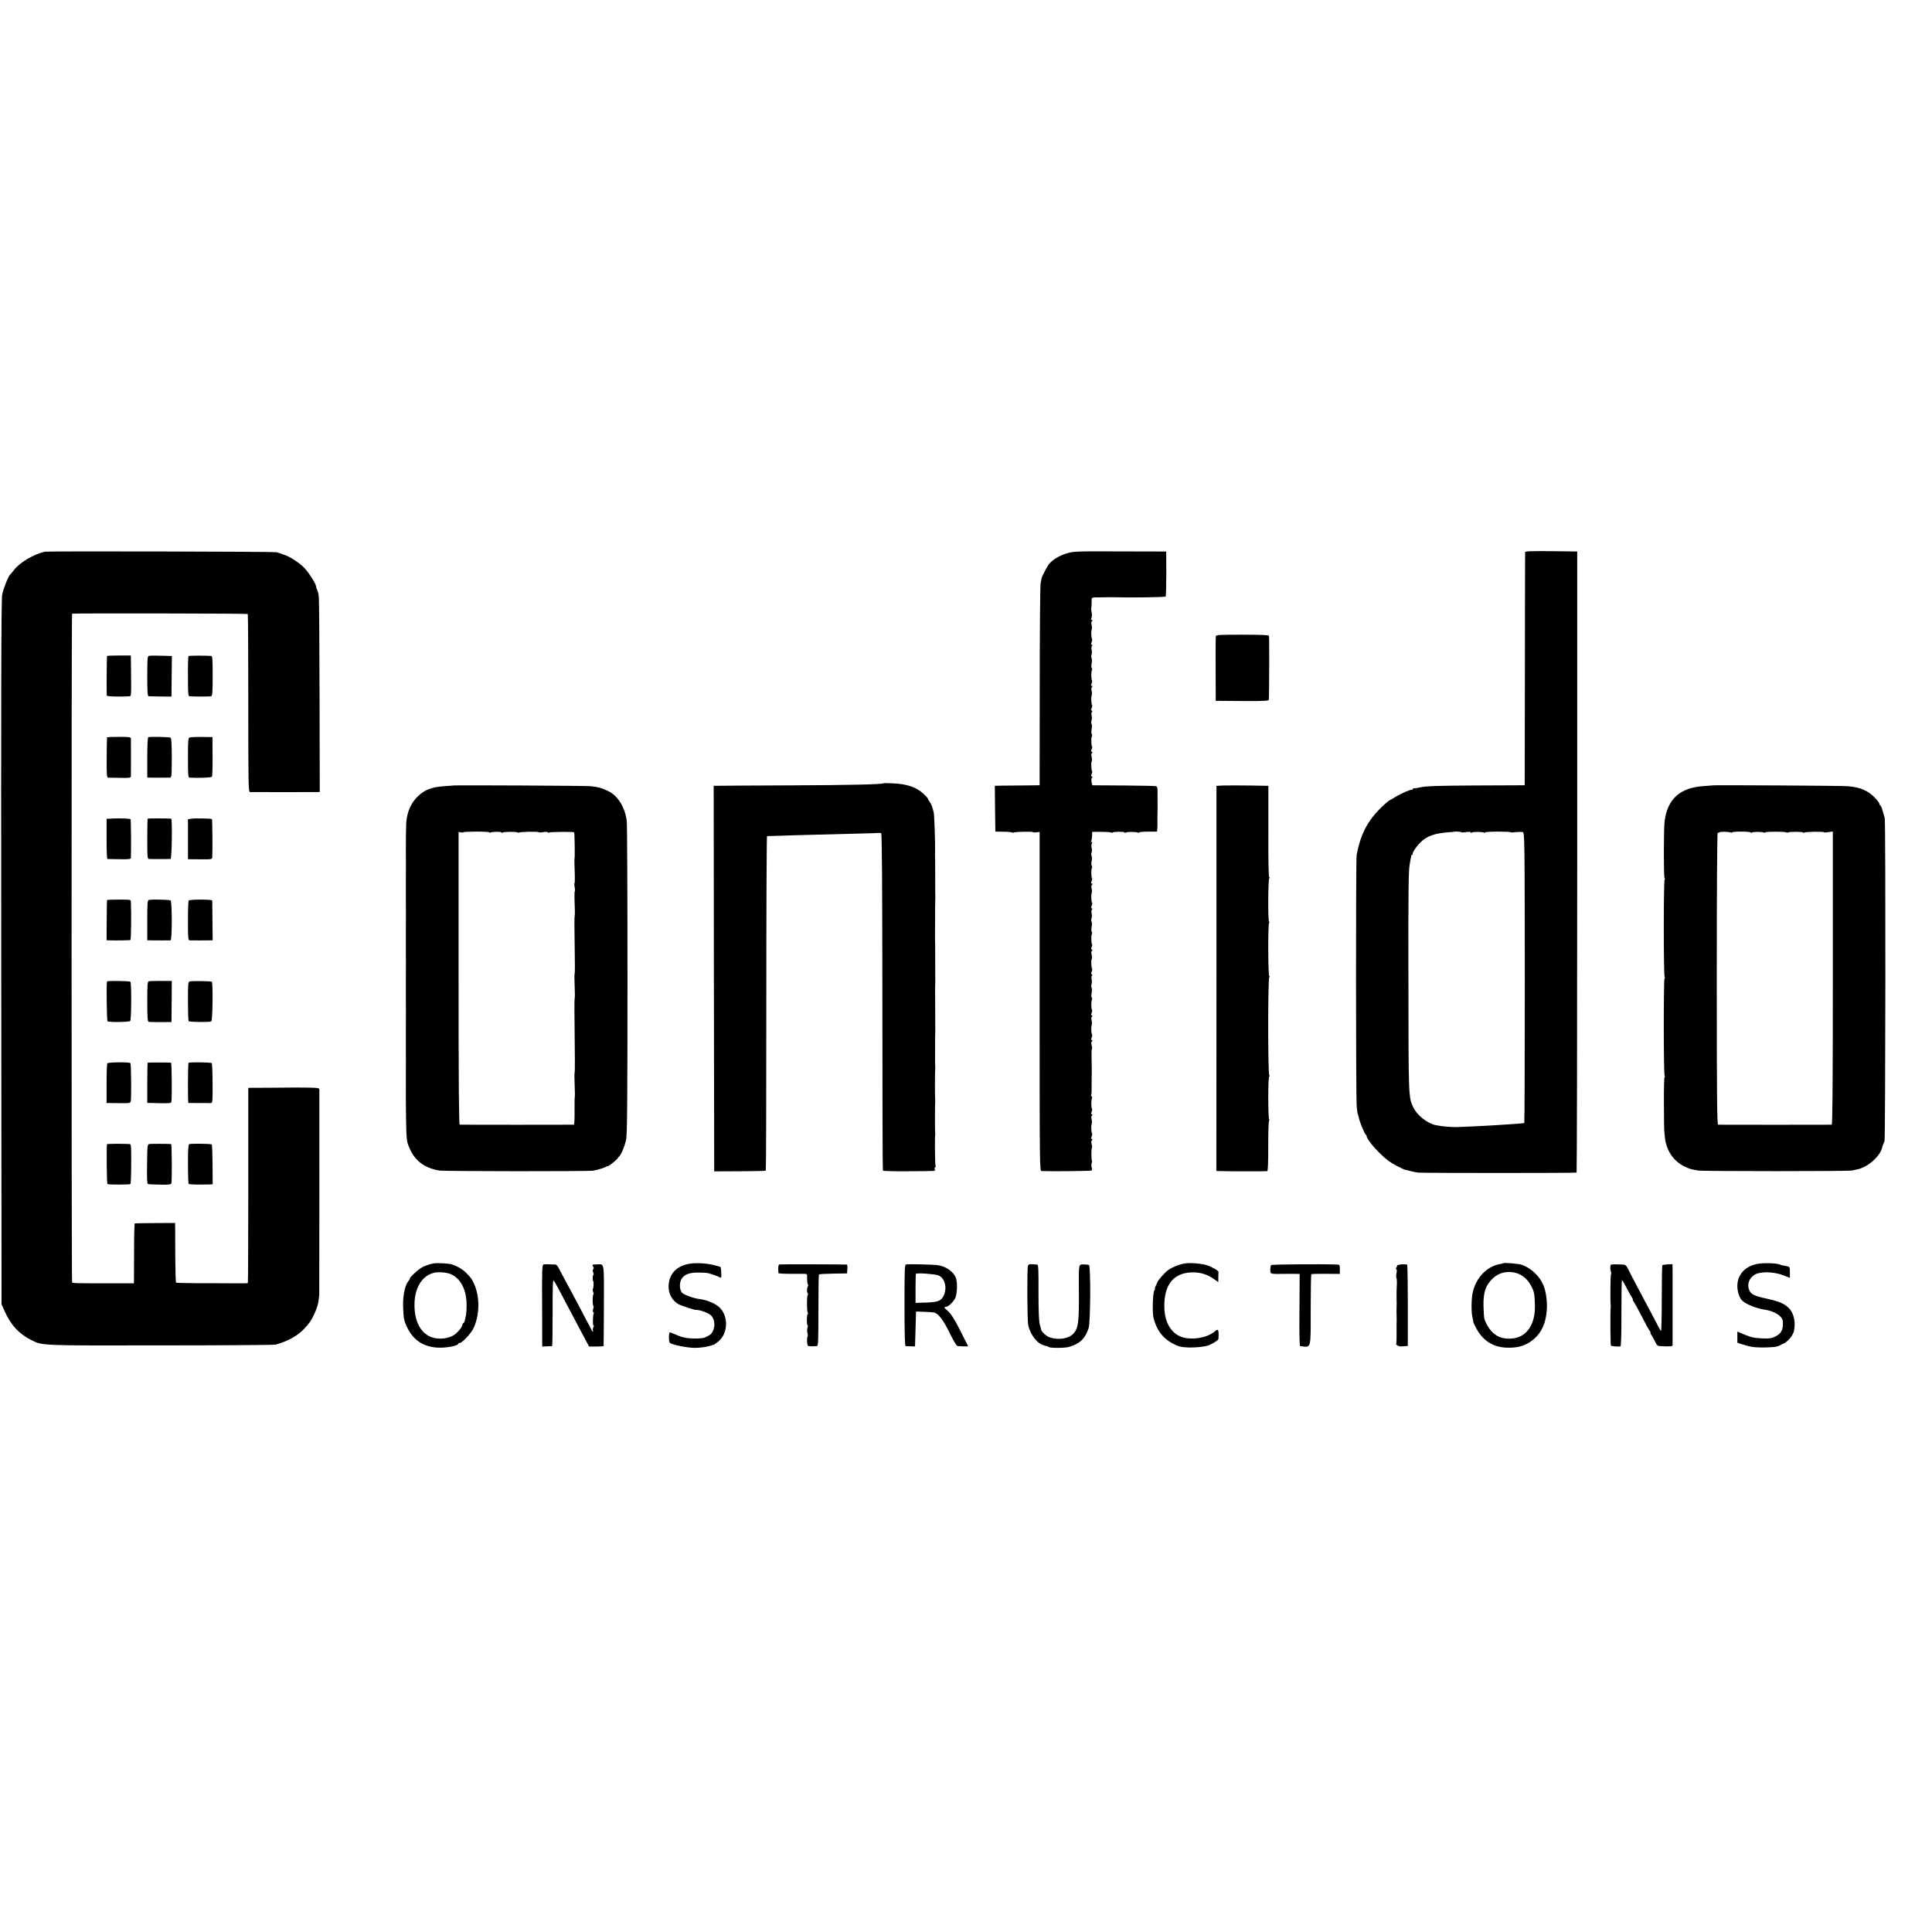 <?xml version="1.0" standalone="no"?>
<!DOCTYPE svg PUBLIC "-//W3C//DTD SVG 20010904//EN"
 "http://www.w3.org/TR/2001/REC-SVG-20010904/DTD/svg10.dtd">
<svg version="1.0" xmlns="http://www.w3.org/2000/svg"
 width="1876pt" height="1876pt" viewBox="0 0 1876 1876"
 preserveAspectRatio="xMidYMid meet">
<g transform="translate(0,1876) scale(0.1,-0.1)"
fill="#000000" stroke="none">
<path d="M435 13403 c-109 -25 -247 -107 -301 -180 -16 -21 -32 -40 -36 -43
-16 -13 -67 -139 -77 -195 -9 -44 -11 -947 -9 -3475 l3 -3415 29 -65 c62 -138
141 -223 263 -284 106 -53 94 -52 1263 -50 597 0 1094 4 1105 7 121 33 222 90
286 162 50 56 61 73 88 129 29 62 43 110 47 156 1 14 3 27 4 30 1 5 2 1963 1
2001 -1 14 -16 17 -106 18 -58 1 -113 1 -122 1 -10 0 -118 -1 -240 -2 l-222
-1 0 -945 c0 -519 -2 -946 -4 -949 -5 -5 1 -5 -182 -4 -77 1 -223 1 -324 1
-101 1 -187 3 -191 5 -4 3 -7 116 -8 252 0 137 -1 266 -1 288 l-1 40 -192 -1
c-106 -1 -196 -2 -199 -3 -4 -1 -7 -119 -7 -263 0 -145 -1 -276 -1 -291 l-1
-28 -127 0 c-71 0 -135 0 -143 0 -17 -1 -211 0 -280 1 -24 1 -47 4 -50 6 -6 7
-7 6494 0 6495 26 5 1703 2 1706 -3 3 -4 5 -395 5 -868 0 -805 1 -860 17 -861
23 -1 609 -1 647 0 l30 1 -2 922 c-1 508 -4 944 -7 970 -2 25 -9 55 -15 67 -6
11 -11 26 -11 35 0 24 -72 137 -115 182 -44 45 -131 103 -180 121 -16 6 -39
14 -50 18 -11 4 -29 10 -40 13 -25 6 -2222 11 -2250 5z"/>
<path d="M10354 13385 c-69 -21 -131 -59 -166 -100 -18 -21 -71 -121 -74 -140
-1 -5 -5 -30 -10 -55 -4 -25 -8 -475 -8 -1000 l-1 -955 -170 -2 c-94 -1 -191
-2 -218 -2 l-47 -1 2 -222 3 -223 76 -1 c42 0 80 -4 86 -7 6 -4 13 -4 16 -1 7
8 187 11 187 4 0 -4 15 -4 33 -2 l32 4 0 -1646 c0 -1640 0 -1646 20 -1647 91
-4 475 0 483 5 7 4 8 15 3 29 -5 12 -5 31 -1 42 4 11 5 24 2 29 -6 11 -6 115
1 122 3 3 2 18 -3 34 -5 18 -4 32 3 39 8 8 8 11 -1 11 -8 0 -9 7 -2 24 5 13 7
26 5 28 -8 8 -12 74 -5 93 4 11 4 32 0 46 -5 17 -4 31 3 38 8 8 8 11 -1 11 -8
0 -9 7 -2 24 5 13 7 26 4 28 -8 9 -10 74 -3 95 5 13 4 25 -2 28 -5 4 -7 11 -3
16 3 5 5 34 4 64 0 30 -1 62 0 70 0 8 0 21 0 28 1 6 1 41 1 77 -1 36 -1 73 -1
83 0 9 0 40 -1 67 -1 28 1 53 4 56 3 3 2 18 -3 34 -5 18 -4 32 3 39 8 8 8 11
-1 11 -8 0 -9 7 -2 24 5 13 7 26 5 28 -8 8 -12 74 -5 93 4 11 4 32 0 46 -5 17
-4 31 3 38 8 8 8 11 -1 11 -8 0 -9 7 -2 24 5 13 7 26 4 28 -8 9 -10 74 -3 95
5 12 4 25 0 27 -5 3 -5 23 -1 45 4 22 4 45 -1 52 -4 7 -4 22 0 33 4 12 5 32 1
46 -4 14 -2 31 3 38 6 8 6 12 -2 12 -7 0 -8 8 -1 24 5 13 7 26 5 28 -8 8 -12
74 -5 93 4 11 4 32 0 46 -5 17 -4 31 3 38 8 8 8 11 -1 11 -8 0 -9 7 -2 24 5
13 7 26 4 28 -8 9 -10 74 -3 95 5 12 4 25 0 27 -5 3 -5 23 -1 45 4 22 4 45 -1
52 -4 7 -4 22 0 33 4 12 5 32 1 46 -4 14 -2 31 3 38 6 8 6 12 -2 12 -7 0 -8 8
-1 24 5 13 7 26 5 28 -8 8 -12 74 -5 93 4 11 4 32 0 46 -5 17 -4 31 3 38 8 8
8 11 -1 11 -8 0 -9 7 -2 24 5 13 7 26 4 28 -8 9 -10 74 -3 95 5 12 4 25 0 27
-5 3 -5 23 -1 45 4 22 4 45 -1 52 -4 7 -4 22 1 33 4 12 4 30 0 41 -4 11 -3 30
1 43 7 17 6 21 -3 16 -7 -5 -8 -3 -3 6 4 7 8 31 9 53 l1 40 86 0 c47 0 91 -3
96 -6 6 -4 13 -4 16 -1 9 10 117 10 117 1 0 -5 5 -5 12 -1 14 9 103 8 118 -1
5 -3 10 -3 10 2 0 4 39 8 88 8 l87 0 3 30 c1 17 2 44 1 60 0 17 -1 36 0 43 1
18 2 129 1 190 0 9 0 38 0 65 1 33 -3 49 -14 53 -8 3 -151 6 -317 7 l-303 2
-7 32 c-3 18 -2 36 4 42 8 8 8 11 -1 11 -8 0 -9 7 -2 24 5 13 7 26 5 28 -8 8
-12 74 -5 93 4 11 4 32 0 46 -5 17 -4 31 3 38 8 8 8 11 -1 11 -8 0 -9 7 -2 24
5 13 7 26 4 28 -8 9 -10 74 -3 95 5 12 4 25 0 27 -5 3 -5 23 -1 45 4 22 4 45
-1 52 -4 7 -4 22 0 33 4 12 5 32 1 46 -4 14 -2 31 3 38 6 8 6 12 -2 12 -7 0
-8 8 -1 24 5 13 7 26 5 28 -8 8 -12 74 -5 93 4 11 4 32 0 46 -5 17 -4 31 3 38
8 8 8 11 -1 11 -8 0 -9 7 -2 24 5 13 7 26 4 28 -8 9 -10 74 -3 95 5 12 4 25 0
27 -5 3 -5 23 -1 45 4 22 4 45 -1 52 -4 7 -4 22 0 33 4 12 5 32 1 46 -4 14 -2
31 3 38 6 8 6 12 -2 12 -7 0 -8 8 -1 24 5 13 7 26 5 28 -8 8 -12 74 -5 93 4
11 4 32 0 46 -5 17 -4 31 3 38 8 8 8 11 -1 11 -8 0 -9 7 -3 22 4 13 5 34 2 48
-4 14 -6 36 -4 50 2 14 3 42 3 62 0 41 -8 38 95 38 11 0 40 1 65 1 25 0 52 1
60 0 151 -5 495 0 499 7 3 6 6 106 6 224 l-1 213 -449 1 c-439 2 -452 1 -521
-21z"/>
<path d="M14809 13398 c0 -7 -2 -519 -2 -1138 l-2 -1125 -473 -2 c-368 -2
-486 -6 -534 -17 -35 -8 -66 -12 -70 -10 -5 3 -8 0 -8 -5 0 -6 -3 -10 -7 -9
-15 4 -108 -36 -161 -69 -29 -18 -55 -33 -57 -33 -3 0 -19 -12 -36 -27 -167
-147 -246 -287 -286 -508 -8 -44 -8 -2358 1 -2439 3 -38 8 -72 11 -76 2 -3 6
-18 9 -32 6 -36 58 -162 68 -166 4 -2 8 -8 8 -13 0 -22 59 -100 130 -169 52
-53 100 -88 155 -117 44 -23 82 -41 85 -41 3 0 25 -5 50 -12 25 -7 61 -14 80
-16 45 -5 1531 -5 1539 0 3 2 6 1360 6 3018 l0 3013 -253 3 c-198 2 -252 0
-253 -10z m-619 -2719 c0 -3 20 -3 45 1 25 4 45 3 45 -2 0 -5 5 -6 12 -2 14 9
103 8 118 -1 5 -3 10 -3 10 2 0 4 56 8 125 8 69 0 125 -3 125 -6 0 -3 22 -3
49 1 27 3 57 3 67 0 18 -7 19 -49 20 -1414 0 -774 -2 -1409 -5 -1411 -11 -6
-511 -36 -651 -39 -67 -1 -146 6 -206 18 -86 18 -186 97 -223 178 -44 98 -44
93 -45 1213 -2 873 1 1083 12 1140 7 39 14 76 15 83 0 6 4 12 9 12 4 0 7 3 6
8 -4 15 33 71 76 113 59 59 132 86 256 96 36 3 66 6 67 6 5 5 73 1 73 -4z"/>
<path d="M11806 12581 c-2 -9 -3 -153 -2 -321 l1 -305 258 -2 c233 -1 257 1
258 15 3 43 5 608 1 618 -2 8 -80 11 -257 11 -226 0 -255 -1 -259 -16z"/>
<path d="M1039 12390 c-3 -12 -5 -376 -2 -385 3 -8 126 -12 221 -6 15 1 17 15
15 168 -1 93 -2 182 -2 198 l-1 30 -115 0 c-63 0 -116 -2 -116 -5z"/>
<path d="M1447 12392 c-15 -3 -17 -24 -17 -198 0 -148 3 -194 13 -195 6 0 59
-1 117 -2 l105 -1 2 197 2 197 -27 1 c-93 3 -181 4 -195 1z"/>
<path d="M1831 12390 c-4 -3 -7 -92 -6 -197 0 -164 2 -193 15 -194 73 -4 202
-3 212 1 10 4 13 51 13 198 0 164 -2 192 -15 193 -69 4 -213 3 -219 -1z"/>
<path d="M1039 11600 c-1 -3 -2 -92 -3 -197 -1 -166 1 -193 14 -194 8 0 61 -1
118 -2 91 -2 102 0 103 16 1 22 1 342 0 365 -1 15 -13 17 -116 17 -63 0 -116
-2 -116 -5z"/>
<path d="M1440 11602 c-6 -2 -10 -77 -10 -198 l0 -194 23 -1 c25 -1 161 -1
193 0 21 1 21 4 22 191 0 128 -4 192 -11 197 -11 7 -198 11 -217 5z"/>
<path d="M1842 11599 c-15 -5 -17 -27 -17 -197 0 -164 2 -192 15 -193 89 -5
213 0 218 9 4 5 7 95 6 198 l-1 187 -102 1 c-56 1 -109 -2 -119 -5z"/>
<path d="M8578 11154 c-11 -10 -324 -18 -903 -20 -374 -2 -695 -3 -713 -4
l-32 0 2 -1872 3 -1872 248 1 c136 0 250 3 253 6 3 2 5 734 5 1626 0 892 3
1621 7 1622 19 2 458 14 855 24 126 3 232 6 235 7 4 0 12 0 18 -1 8 -1 11
-445 12 -1635 0 -899 2 -1638 5 -1643 3 -4 108 -7 234 -6 298 2 276 0 270 18
-4 8 -2 17 4 20 5 4 7 11 3 16 -5 8 -8 278 -3 304 1 6 1 14 -1 20 -2 12 -2
287 1 300 1 6 1 14 -1 20 -2 12 -2 287 1 300 1 6 1 14 0 19 -1 5 -2 61 -1 125
0 64 0 125 0 136 0 11 0 36 1 55 1 19 1 40 1 45 -1 6 -1 89 -1 185 0 96 -1
184 -1 195 0 11 0 36 1 55 1 19 1 40 1 45 -1 6 -1 89 -1 185 0 187 -1 203 -2
223 0 6 0 30 0 52 1 36 2 187 1 240 0 11 0 36 1 55 1 19 1 40 1 45 -1 6 -1 89
-1 185 0 187 -1 203 -2 223 0 6 0 30 1 52 2 59 -8 348 -13 365 -2 8 -7 29 -12
45 -4 17 -16 42 -26 57 -11 14 -19 29 -19 33 0 4 -19 25 -41 46 -70 66 -165
98 -307 103 -45 2 -83 2 -84 0z"/>
<path d="M4402 11133 c-4 -1 -38 -4 -77 -6 -134 -9 -199 -33 -270 -102 -63
-60 -102 -149 -110 -250 -3 -34 -5 -272 -4 -315 1 -8 1 -116 0 -240 0 -124 0
-232 0 -240 1 -8 1 -116 0 -240 0 -124 0 -232 0 -240 1 -8 1 -116 0 -240 0
-124 0 -232 0 -240 1 -8 1 -116 0 -240 0 -124 0 -232 0 -240 1 -8 0 -116 0
-240 -1 -124 0 -313 2 -420 3 -172 6 -202 26 -251 53 -136 147 -210 298 -235
45 -8 1457 -9 1493 -1 56 11 116 30 128 39 6 6 12 7 12 3 0 -8 93 65 98 78 2
4 9 13 16 20 21 21 53 100 66 162 10 46 13 397 13 1550 0 820 -3 1513 -7 1541
-15 133 -87 249 -181 293 -70 32 -90 38 -170 47 -37 5 -1316 11 -1333 7z m348
-455 c0 -4 6 -5 13 -2 24 9 98 10 103 2 3 -5 10 -5 16 -2 14 9 136 9 144 1 4
-4 11 -4 16 -1 12 8 188 11 188 3 0 -3 20 -3 45 1 25 4 45 3 45 -2 0 -5 5 -6
11 -2 12 7 237 9 244 2 5 -5 8 -248 4 -253 -2 -2 -2 -56 1 -120 3 -64 2 -119
-1 -121 -4 -2 -3 -20 1 -39 4 -19 5 -37 1 -39 -3 -2 -4 -57 -1 -121 3 -64 3
-118 0 -120 -3 -2 -3 -128 0 -280 3 -152 3 -278 0 -280 -3 -2 -3 -56 0 -120 3
-64 3 -118 0 -120 -3 -2 -3 -164 0 -360 3 -196 3 -358 0 -360 -3 -2 -3 -56 0
-120 3 -64 3 -118 1 -120 -2 -2 -2 -63 -2 -134 1 -72 -2 -131 -6 -132 -11 -1
-1095 -1 -1109 0 -8 1 -11 384 -11 1422 l0 1421 23 -5 c13 -2 24 -1 24 2 0 3
56 6 125 6 69 0 125 -3 125 -7z"/>
<path d="M11863 11132 l-51 -3 0 -1869 -1 -1870 22 -1 c56 -3 463 -4 472 -1 7
1 10 85 10 240 -1 131 3 243 8 250 5 6 5 12 1 12 -5 0 -9 94 -9 210 0 133 4
210 10 210 7 0 6 3 0 8 -14 10 -14 944 0 954 7 5 7 8 0 8 -12 0 -14 498 -2
518 5 6 4 12 0 12 -12 0 -10 413 2 422 7 5 7 8 0 8 -7 0 -10 155 -9 445 l0
445 -25 0 c-190 4 -386 4 -428 2z"/>
<path d="M16627 11134 c-1 -1 -38 -4 -82 -7 -229 -14 -352 -123 -381 -337 -10
-73 -10 -544 -1 -557 5 -7 6 -13 1 -13 -11 0 -11 -931 0 -948 4 -6 4 -12 -1
-12 -10 0 -10 -931 1 -948 4 -7 4 -12 -1 -12 -4 0 -7 -116 -6 -257 0 -142 2
-258 3 -258 0 0 3 -25 5 -55 9 -132 79 -241 190 -296 50 -24 63 -28 135 -40
45 -8 1456 -8 1493 0 15 3 39 9 54 12 100 20 222 129 239 212 1 8 6 21 10 30
4 9 10 24 13 32 9 26 12 3105 2 3136 -5 16 -15 50 -22 77 -7 26 -17 47 -21 47
-4 0 -8 6 -8 13 0 8 -19 34 -43 59 -66 71 -146 105 -267 114 -56 5 -1309 12
-1313 8z m179 -458 c8 -3 14 -2 14 2 0 4 41 7 90 7 50 0 90 -4 90 -8 0 -5 5
-5 12 -1 14 9 103 8 118 -1 5 -3 10 -3 10 2 0 9 197 10 206 0 4 -3 11 -4 17 0
13 8 135 8 143 0 4 -4 11 -4 16 -1 12 8 188 11 188 3 0 -3 20 -3 43 1 l44 6 0
-1423 c0 -1014 -3 -1423 -11 -1424 -14 -1 -1087 -1 -1103 0 -10 1 -13 292 -13
1422 0 874 4 1418 9 1414 5 -3 12 -2 14 2 5 9 91 8 113 -1z"/>
<path d="M1090 10812 l-55 -3 0 -194 c0 -107 3 -195 8 -196 4 0 57 -1 117 -2
92 -2 110 1 111 13 3 66 1 371 -3 375 -7 7 -106 11 -178 7z"/>
<path d="M1434 10811 c-2 -2 -4 -91 -4 -198 0 -177 1 -193 18 -194 17 -1 188
-1 208 0 13 1 18 391 6 392 -37 3 -225 3 -228 0z"/>
<path d="M1855 10810 l-30 -5 0 -194 0 -194 118 -1 c110 -1 117 0 118 19 4 82
1 366 -3 371 -8 7 -165 10 -203 4z"/>
<path d="M1039 10020 c-1 -3 -2 -92 -3 -197 l-1 -193 30 -1 c79 -2 196 0 202
4 6 4 9 256 4 372 -1 19 -8 20 -116 20 -63 0 -116 -2 -116 -5z"/>
<path d="M1447 10022 c-15 -3 -17 -24 -17 -198 l0 -194 33 -1 c38 -1 177 -1
193 0 16 1 16 378 0 388 -11 7 -178 11 -209 5z"/>
<path d="M1832 10015 c-4 -5 -7 -94 -7 -197 0 -161 2 -188 15 -189 18 -1 165
-1 200 0 l25 1 -2 187 c-1 104 -2 193 -2 198 -1 6 -45 10 -112 10 -63 0 -114
-4 -117 -10z"/>
<path d="M1039 9230 c-7 -27 -2 -383 5 -387 17 -11 209 -8 220 3 12 11 14 370
2 381 -8 8 -225 11 -227 3z"/>
<path d="M1447 9232 c-15 -3 -17 -24 -17 -197 0 -146 3 -194 13 -197 6 -2 59
-3 117 -3 l105 1 2 199 1 200 -102 0 c-56 0 -110 -1 -119 -3z"/>
<path d="M1843 9230 c-17 -5 -18 -20 -18 -192 0 -102 3 -190 7 -194 9 -9 206
-11 220 -2 13 7 17 377 5 385 -11 7 -191 9 -214 3z"/>
<path d="M1042 8435 c-4 -5 -7 -94 -7 -197 l0 -188 62 -1 c35 0 86 -1 115 -1
39 0 53 3 57 15 8 23 5 366 -3 374 -11 12 -217 9 -224 -2z"/>
<path d="M1434 8441 c-2 -2 -4 -91 -4 -197 l0 -193 115 -3 c96 -2 116 0 119
12 7 25 4 380 -3 381 -21 3 -223 3 -227 0z"/>
<path d="M1831 8440 c-7 -6 -9 -390 -1 -390 8 -1 193 -1 215 -1 19 1 20 8 19
191 0 105 -4 193 -8 197 -8 8 -214 11 -225 3z"/>
<path d="M1039 7650 c-6 -26 -2 -383 4 -387 13 -8 216 -7 224 0 3 4 7 92 7
197 1 162 -1 190 -14 191 -58 4 -220 3 -221 -1z"/>
<path d="M1453 7652 c-22 -3 -22 -6 -25 -194 -2 -140 0 -192 9 -195 6 -3 59
-5 117 -6 87 -2 107 1 110 13 7 24 5 380 -2 381 -22 3 -191 3 -209 1z"/>
<path d="M1837 7650 c-9 -4 -12 -53 -12 -192 0 -102 3 -190 7 -194 6 -6 97 -8
203 -5 l30 1 -1 190 c-1 105 -4 193 -8 197 -8 8 -201 10 -219 3z"/>
<path d="M4215 6493 c-47 -8 -102 -28 -130 -47 -42 -29 -105 -88 -105 -100 0
-5 -6 -17 -14 -25 -33 -39 -54 -137 -52 -243 4 -120 8 -143 42 -212 64 -131
177 -196 330 -192 79 2 164 22 164 38 0 4 7 8 15 8 23 0 110 93 133 143 59
126 63 295 9 422 -24 55 -36 72 -86 121 -35 34 -107 73 -148 80 -35 7 -136 11
-158 7z m167 -107 c96 -46 150 -156 149 -306 0 -36 -3 -76 -6 -90 -3 -14 -8
-36 -11 -50 -3 -14 -9 -26 -15 -28 -5 -2 -9 -9 -9 -15 0 -23 -52 -85 -91 -106
-22 -13 -65 -25 -95 -28 -165 -16 -272 101 -279 304 -6 176 66 303 188 334 46
11 128 4 169 -15z"/>
<path d="M6690 6488 c-114 -21 -184 -88 -196 -192 -11 -86 29 -166 100 -203
26 -13 146 -52 161 -52 43 1 126 -30 152 -57 50 -53 34 -166 -28 -194 -7 -4
-24 -12 -36 -18 -12 -6 -59 -10 -110 -9 -70 2 -101 9 -153 30 -36 15 -69 29
-74 30 -14 3 -14 -92 -1 -103 21 -18 172 -48 239 -48 60 0 126 10 166 24 8 3
17 6 20 6 3 0 22 14 44 31 104 83 101 270 -6 347 -42 31 -113 58 -169 65 -71
9 -167 45 -181 68 -21 32 -21 93 -1 127 26 44 75 64 163 63 41 0 85 -2 98 -6
42 -11 97 -31 108 -39 6 -4 13 -6 16 -3 5 6 1 96 -6 102 -1 2 -29 10 -61 18
-70 19 -183 25 -245 13z"/>
<path d="M11505 6492 c-53 -8 -123 -37 -161 -64 -37 -26 -108 -109 -109 -126
-1 -4 -6 -17 -13 -29 -7 -13 -10 -23 -7 -23 3 0 0 -10 -7 -22 -15 -28 -20
-215 -7 -266 29 -113 82 -186 170 -239 30 -17 70 -35 89 -39 70 -14 186 -10
265 9 31 8 105 52 106 64 6 91 -1 106 -34 76 -70 -62 -220 -89 -320 -56 -103
34 -167 140 -171 283 -6 221 86 341 268 345 79 2 147 -18 214 -65 l42 -30 0
45 c0 25 1 48 2 53 3 12 -58 48 -114 67 -48 16 -166 25 -213 17z"/>
<path d="M14597 6494 c-1 -1 -14 -5 -27 -7 -129 -21 -235 -129 -269 -274 -15
-62 -16 -204 -2 -250 5 -18 8 -33 5 -33 -2 0 9 -26 25 -57 64 -128 165 -194
301 -199 92 -3 159 12 220 51 114 71 169 188 171 355 0 75 -13 148 -36 205
-36 85 -125 167 -210 194 -35 11 -170 22 -178 15z m138 -99 c55 -19 104 -65
135 -126 27 -52 31 -71 34 -181 6 -187 -79 -313 -221 -325 -78 -7 -136 10
-185 55 -36 32 -73 94 -86 142 -2 8 -5 60 -7 114 -3 139 20 207 93 275 62 58
150 75 237 46z"/>
<path d="M17057 6486 c-116 -25 -187 -106 -187 -213 0 -57 20 -117 48 -143 39
-36 136 -75 217 -87 94 -13 172 -63 176 -111 7 -81 -13 -122 -75 -151 -34 -17
-57 -20 -126 -17 -80 3 -112 11 -202 50 l-38 16 0 -54 0 -54 48 -16 c26 -9 65
-19 87 -23 61 -12 231 -8 259 5 15 7 38 18 53 25 41 18 90 76 101 117 21 85 2
178 -47 227 -45 45 -89 64 -216 93 -123 27 -153 42 -170 83 -23 56 -2 115 54
150 52 32 180 30 274 -5 l67 -26 0 53 c0 51 -1 54 -30 60 -16 4 -33 7 -37 7
-5 0 -18 4 -30 9 -39 15 -166 18 -226 5z"/>
<path d="M5278 6482 c-14 -3 -16 -47 -14 -400 l1 -397 45 2 c25 1 47 2 51 2 3
1 5 147 5 326 -1 239 2 321 10 312 6 -7 42 -70 79 -142 71 -135 75 -142 193
-365 l72 -135 70 0 c39 0 71 2 71 5 1 3 2 180 3 394 1 426 5 400 -61 399 -56
-2 -55 -1 -43 -22 6 -13 7 -22 0 -26 -6 -4 -6 -15 0 -30 5 -14 6 -25 2 -25 -4
0 -7 -13 -7 -30 0 -16 2 -30 5 -30 7 0 4 -69 -3 -76 -3 -3 -2 -17 3 -30 5 -13
6 -24 2 -24 -4 0 -7 -25 -7 -55 0 -30 3 -55 7 -55 4 0 3 -13 -2 -30 -5 -17 -5
-30 0 -30 5 0 7 -6 5 -12 -9 -24 -11 -118 -2 -118 4 0 4 -8 -1 -17 -5 -10 -7
-24 -5 -30 8 -23 -7 -14 -17 10 -6 12 -14 30 -20 40 -17 29 -27 49 -83 157
-30 58 -65 123 -77 145 -21 37 -84 155 -133 248 -10 20 -24 37 -31 38 -51 3
-105 4 -118 1z"/>
<path d="M7569 6482 c-12 -2 -15 -29 -10 -84 1 -4 54 -7 119 -7 64 0 127 0
139 0 19 -1 22 -6 20 -44 0 -23 2 -48 6 -55 5 -6 5 -17 1 -24 -10 -16 -11 -58
-2 -64 5 -3 5 -13 0 -22 -9 -21 -8 -155 2 -171 4 -6 4 -11 -1 -11 -4 0 -8 -25
-8 -55 0 -30 3 -55 7 -55 4 0 4 -10 -1 -22 -4 -13 -5 -35 -1 -49 4 -15 5 -31
1 -38 -8 -12 -5 -80 4 -89 4 -5 41 -6 88 -3 12 1 14 64 14 346 0 190 2 348 5
350 3 3 66 7 139 8 l134 2 3 43 c2 23 0 42 -5 43 -23 2 -642 4 -654 1z"/>
<path d="M8798 6482 c-14 -3 -15 -49 -15 -397 0 -284 3 -395 11 -396 6 -1 29
-1 51 -2 l40 -1 5 170 5 169 80 -3 c44 -1 89 -5 100 -8 40 -13 87 -76 147
-199 39 -79 67 -125 77 -126 51 -3 101 -4 101 -1 0 1 -4 10 -9 20 -5 9 -33 64
-62 122 -60 120 -98 180 -134 208 -28 22 -32 32 -11 32 24 0 76 50 93 89 15
36 20 121 10 174 -14 68 -94 131 -182 142 -53 7 -281 12 -307 7z m314 -106
c61 -26 86 -114 54 -191 -24 -56 -55 -69 -173 -73 l-103 -3 0 139 c0 76 2 141
4 143 11 11 185 -2 218 -15z"/>
<path d="M9982 6471 c-10 -20 -8 -522 2 -576 19 -96 90 -186 160 -201 17 -3
36 -10 41 -14 14 -12 162 -10 199 2 106 34 152 79 187 183 18 54 21 605 3 612
-6 2 -25 5 -40 5 -64 1 -59 22 -58 -264 2 -294 -5 -350 -48 -402 -44 -53 -139
-71 -230 -44 -35 10 -88 58 -89 80 -1 4 -6 27 -13 50 -8 29 -12 128 -12 311 1
231 -1 267 -14 268 -8 0 -30 2 -48 3 -23 3 -35 -1 -40 -13z"/>
<path d="M12342 6476 c-7 -13 -10 -57 -4 -74 3 -9 24 -13 71 -12 36 1 99 1
139 1 l72 -1 -2 -350 c-2 -228 0 -350 7 -351 110 -12 102 -41 102 351 0 187 3
343 6 347 3 3 67 5 142 4 l135 -1 0 45 c0 40 -3 45 -22 46 -156 6 -641 2 -646
-5z"/>
<path d="M13585 6479 c-16 -4 -26 -7 -21 -8 5 0 3 -7 -3 -15 -7 -9 -8 -17 -3
-20 6 -3 7 -20 2 -40 -4 -19 -4 -39 -1 -45 4 -5 6 -30 5 -53 -4 -68 -4 -99 -3
-153 1 -27 1 -63 0 -80 -1 -16 -1 -52 0 -80 1 -27 1 -63 0 -80 -1 -16 0 -64 0
-106 1 -42 -1 -80 -4 -86 -7 -11 29 -30 51 -27 6 1 23 2 37 3 l25 1 0 395 c0
217 -3 395 -7 396 -39 4 -52 4 -78 -2z"/>
<path d="M15639 6475 c-1 -5 -2 -17 -3 -25 -1 -8 2 -25 6 -36 4 -12 4 -25 1
-28 -6 -6 -8 -277 -3 -301 1 -5 1 -14 0 -20 -5 -25 -3 -366 2 -371 7 -7 78
-12 93 -7 6 2 10 118 9 323 0 176 2 320 6 320 3 0 21 -30 40 -67 19 -38 42
-80 53 -95 10 -16 15 -28 12 -28 -3 0 2 -12 13 -27 10 -16 38 -66 62 -113 52
-102 79 -151 92 -167 6 -7 7 -13 4 -13 -4 0 1 -12 12 -27 10 -16 26 -45 36
-65 13 -30 23 -38 44 -39 110 -5 122 -4 123 11 0 20 0 650 0 725 l-1 60 -46
-2 c-25 -1 -49 -5 -52 -8 -4 -3 -6 -149 -6 -325 0 -175 -4 -317 -7 -314 -4 2
-18 25 -31 52 -23 44 -80 153 -205 387 -29 55 -65 124 -79 153 -23 46 -30 52
-58 53 -17 0 -50 1 -74 2 -23 1 -43 -2 -43 -8z"/>
</g>
</svg>
